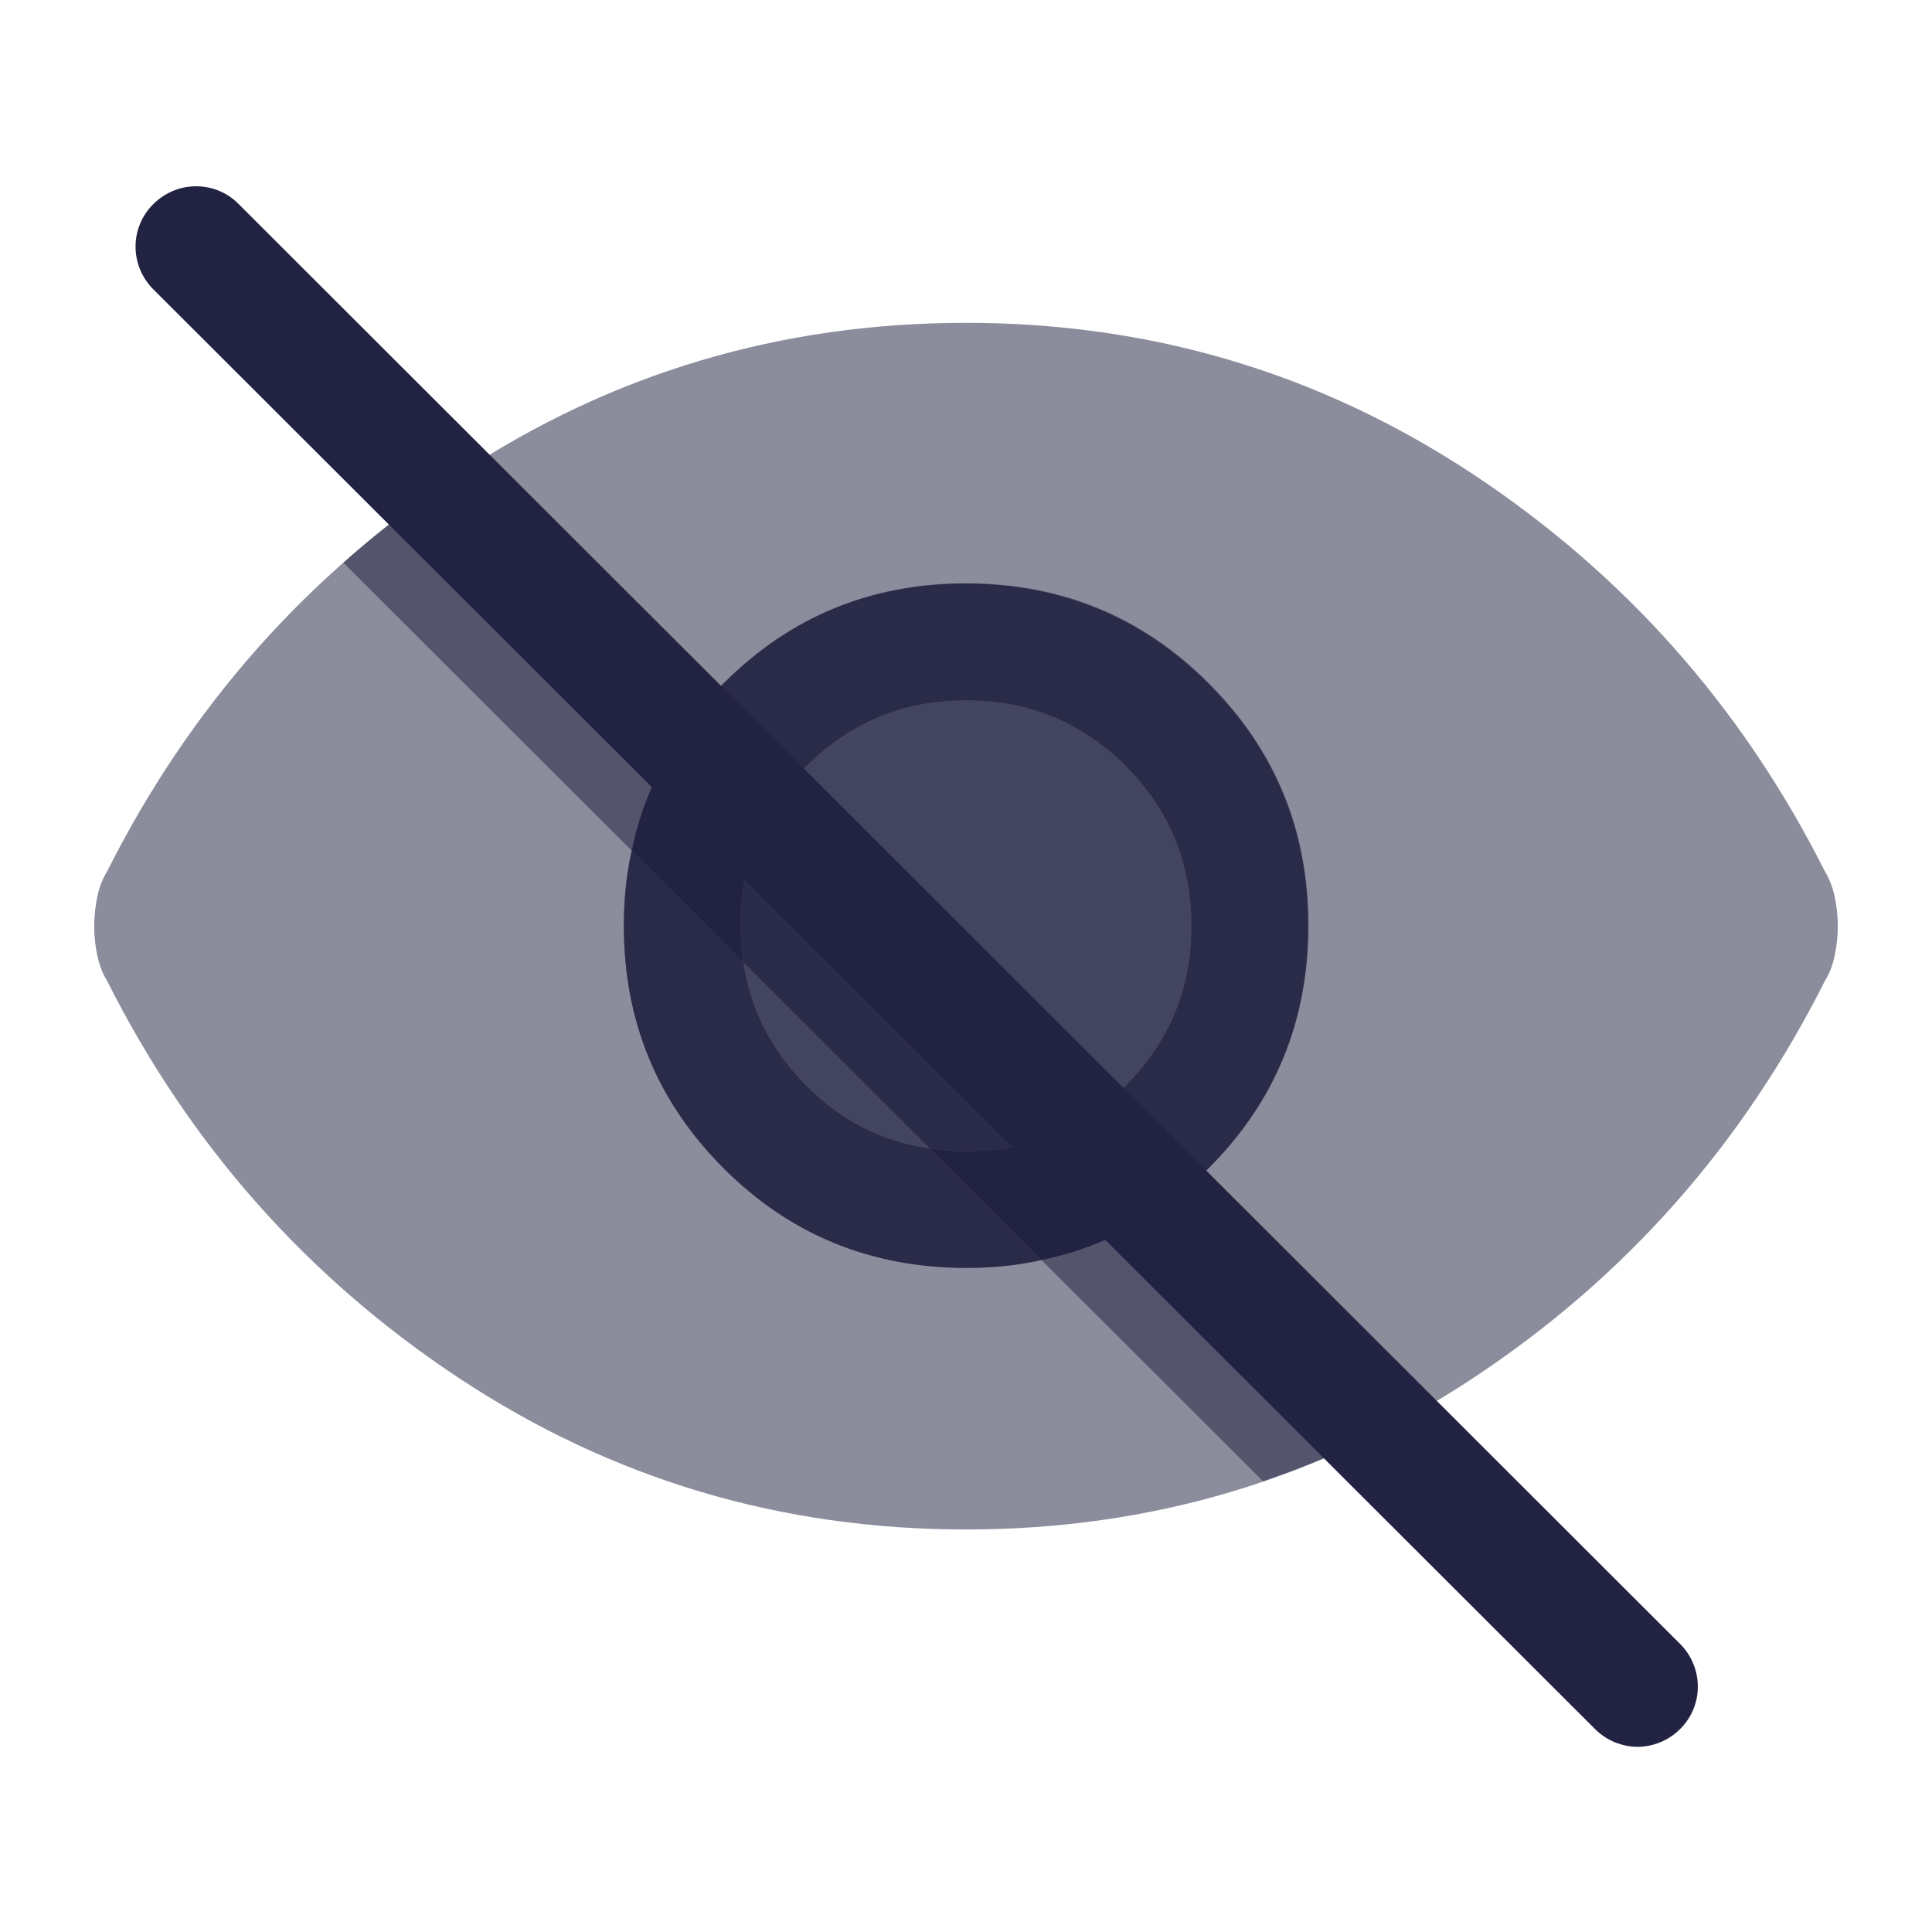 <svg width="32" height="32" viewBox="0 0 32 32" fill="none" xmlns="http://www.w3.org/2000/svg">
<path opacity="0.52" d="M16 25.333C12.933 25.333 10.14 24.5 7.613 22.833C5.093 21.167 3.14 18.967 1.767 16.233C1.7 16.127 1.647 15.987 1.613 15.833C1.58 15.68 1.56 15.507 1.56 15.34C1.56 15.173 1.58 15.007 1.613 14.847C1.647 14.687 1.7 14.553 1.767 14.447C3.14 11.713 5.087 9.513 7.613 7.847C10.133 6.18 12.933 5.347 16 5.347C19.067 5.347 21.86 6.18 24.387 7.847C26.907 9.513 28.86 11.713 30.233 14.447C30.3 14.553 30.353 14.693 30.387 14.847C30.42 15 30.44 15.173 30.44 15.34C30.44 15.507 30.42 15.673 30.387 15.833C30.353 15.993 30.3 16.127 30.233 16.233C28.86 18.967 26.913 21.167 24.387 22.833C21.86 24.5 19.067 25.333 16 25.333Z" fill="#222343"/>
<path opacity="0.52" d="M16.007 21C17.58 21 18.92 20.447 20.02 19.347C21.12 18.247 21.673 16.907 21.673 15.327C21.673 13.747 21.12 12.413 20.02 11.313C18.92 10.213 17.58 9.66 16 9.66C14.42 9.66 13.087 10.213 11.987 11.313C10.887 12.413 10.333 13.753 10.333 15.333C10.333 16.913 10.887 18.247 11.987 19.347C13.087 20.447 14.427 21 16.007 21Z" fill="#222343"/>
<path opacity="0.52" d="M6.86 8.367C6.993 8.267 7.133 8.173 7.273 8.073C7.133 8.167 6.993 8.267 6.86 8.367Z" fill="#222343"/>
<path opacity="0.85" d="M21.667 15.333C21.667 16.907 21.12 18.247 20.02 19.347C19.767 19.6 19.5 19.82 19.227 20.013L17.827 18.607C18.113 18.447 18.387 18.24 18.64 17.987C19.367 17.26 19.733 16.38 19.733 15.34C19.733 14.3 19.373 13.42 18.653 12.693C17.927 11.967 17.047 11.6 16.007 11.6C14.967 11.6 14.087 11.96 13.36 12.687C13.1 12.94 12.893 13.213 12.727 13.513L11.327 12.113C11.513 11.833 11.733 11.573 11.987 11.32C13.087 10.22 14.42 9.667 15.993 9.667C17.567 9.667 18.913 10.22 20.013 11.32C21.113 12.42 21.667 13.753 21.667 15.333Z" fill="#222343"/>
<path opacity="0.85" d="M17.247 20.867C16.853 20.96 16.44 21 16.007 21C14.427 21 13.087 20.453 11.987 19.353C10.887 18.253 10.333 16.913 10.333 15.34C10.333 14.907 10.373 14.487 10.467 14.093L12.313 15.94C12.427 16.72 12.773 17.4 13.353 17.98C13.933 18.567 14.613 18.913 15.4 19.02L17.247 20.867Z" fill="#222343"/>
<path opacity="0.32" d="M19.733 15.34C19.733 16.38 19.367 17.26 18.64 17.987C18.387 18.24 18.113 18.447 17.827 18.607L12.727 13.513C12.893 13.213 13.1 12.94 13.36 12.687C14.087 11.96 14.967 11.6 16.007 11.6C17.047 11.6 17.927 11.967 18.654 12.693C19.373 13.42 19.733 14.307 19.733 15.34Z" fill="#222343"/>
<path opacity="0.32" d="M15.4 19.02C14.613 18.913 13.933 18.567 13.353 17.98C12.773 17.4 12.427 16.72 12.313 15.94L15.4 19.02Z" fill="#222343"/>
<path opacity="0.85" d="M17.827 18.607C17.28 18.913 16.673 19.067 15.993 19.067C15.787 19.067 15.593 19.053 15.4 19.02L12.313 15.94C12.28 15.74 12.267 15.54 12.267 15.327C12.267 14.653 12.42 14.047 12.727 13.513L17.827 18.607Z" fill="#222343"/>
<path opacity="0.52" d="M11.327 12.113C11.167 12.34 11.027 12.573 10.907 12.813C10.84 12.94 10.787 13.067 10.733 13.193C10.68 13.327 10.633 13.467 10.587 13.607C10.567 13.66 10.553 13.72 10.54 13.78C10.513 13.88 10.487 13.987 10.467 14.093L5.687 9.32C6.06 8.987 6.453 8.667 6.86 8.367C6.993 8.267 7.133 8.167 7.273 8.073L11.327 12.113Z" fill="#222343"/>
<path d="M12.267 15.327C12.267 15.54 12.28 15.74 12.313 15.94L10.467 14.093C10.607 13.373 10.9 12.713 11.327 12.113L12.727 13.513C12.42 14.047 12.267 14.653 12.267 15.327Z" fill="#222343"/>
<path d="M19.227 20.013C18.627 20.44 17.967 20.727 17.247 20.867L15.4 19.02C15.594 19.053 15.787 19.067 15.993 19.067C16.674 19.067 17.28 18.913 17.827 18.607L19.227 20.013Z" fill="#222343"/>
<path opacity="0.52" d="M22.913 23.693C22.733 23.787 22.56 23.873 22.38 23.953C21.9 24.173 21.413 24.367 20.92 24.533L17.247 20.867C17.347 20.847 17.44 20.827 17.534 20.8C17.613 20.787 17.694 20.76 17.773 20.733C17.887 20.7 18 20.66 18.107 20.62C18.16 20.6 18.207 20.58 18.26 20.553C18.267 20.553 18.273 20.553 18.28 20.547C18.413 20.493 18.534 20.433 18.66 20.36C18.674 20.36 18.68 20.353 18.694 20.347C18.834 20.273 18.967 20.187 19.1 20.1C19.14 20.073 19.187 20.04 19.227 20.013L22.913 23.693Z" fill="#222343"/>
<path d="M27.127 28.933C26.873 28.933 26.613 28.833 26.42 28.64L2.54 4.793C2.147 4.4 2.147 3.767 2.54 3.38C2.933 2.987 3.567 2.987 3.953 3.38L27.826 27.227C28.22 27.62 28.22 28.253 27.826 28.64C27.633 28.833 27.373 28.933 27.12 28.933H27.127Z" fill="#222343"/>
</svg>
